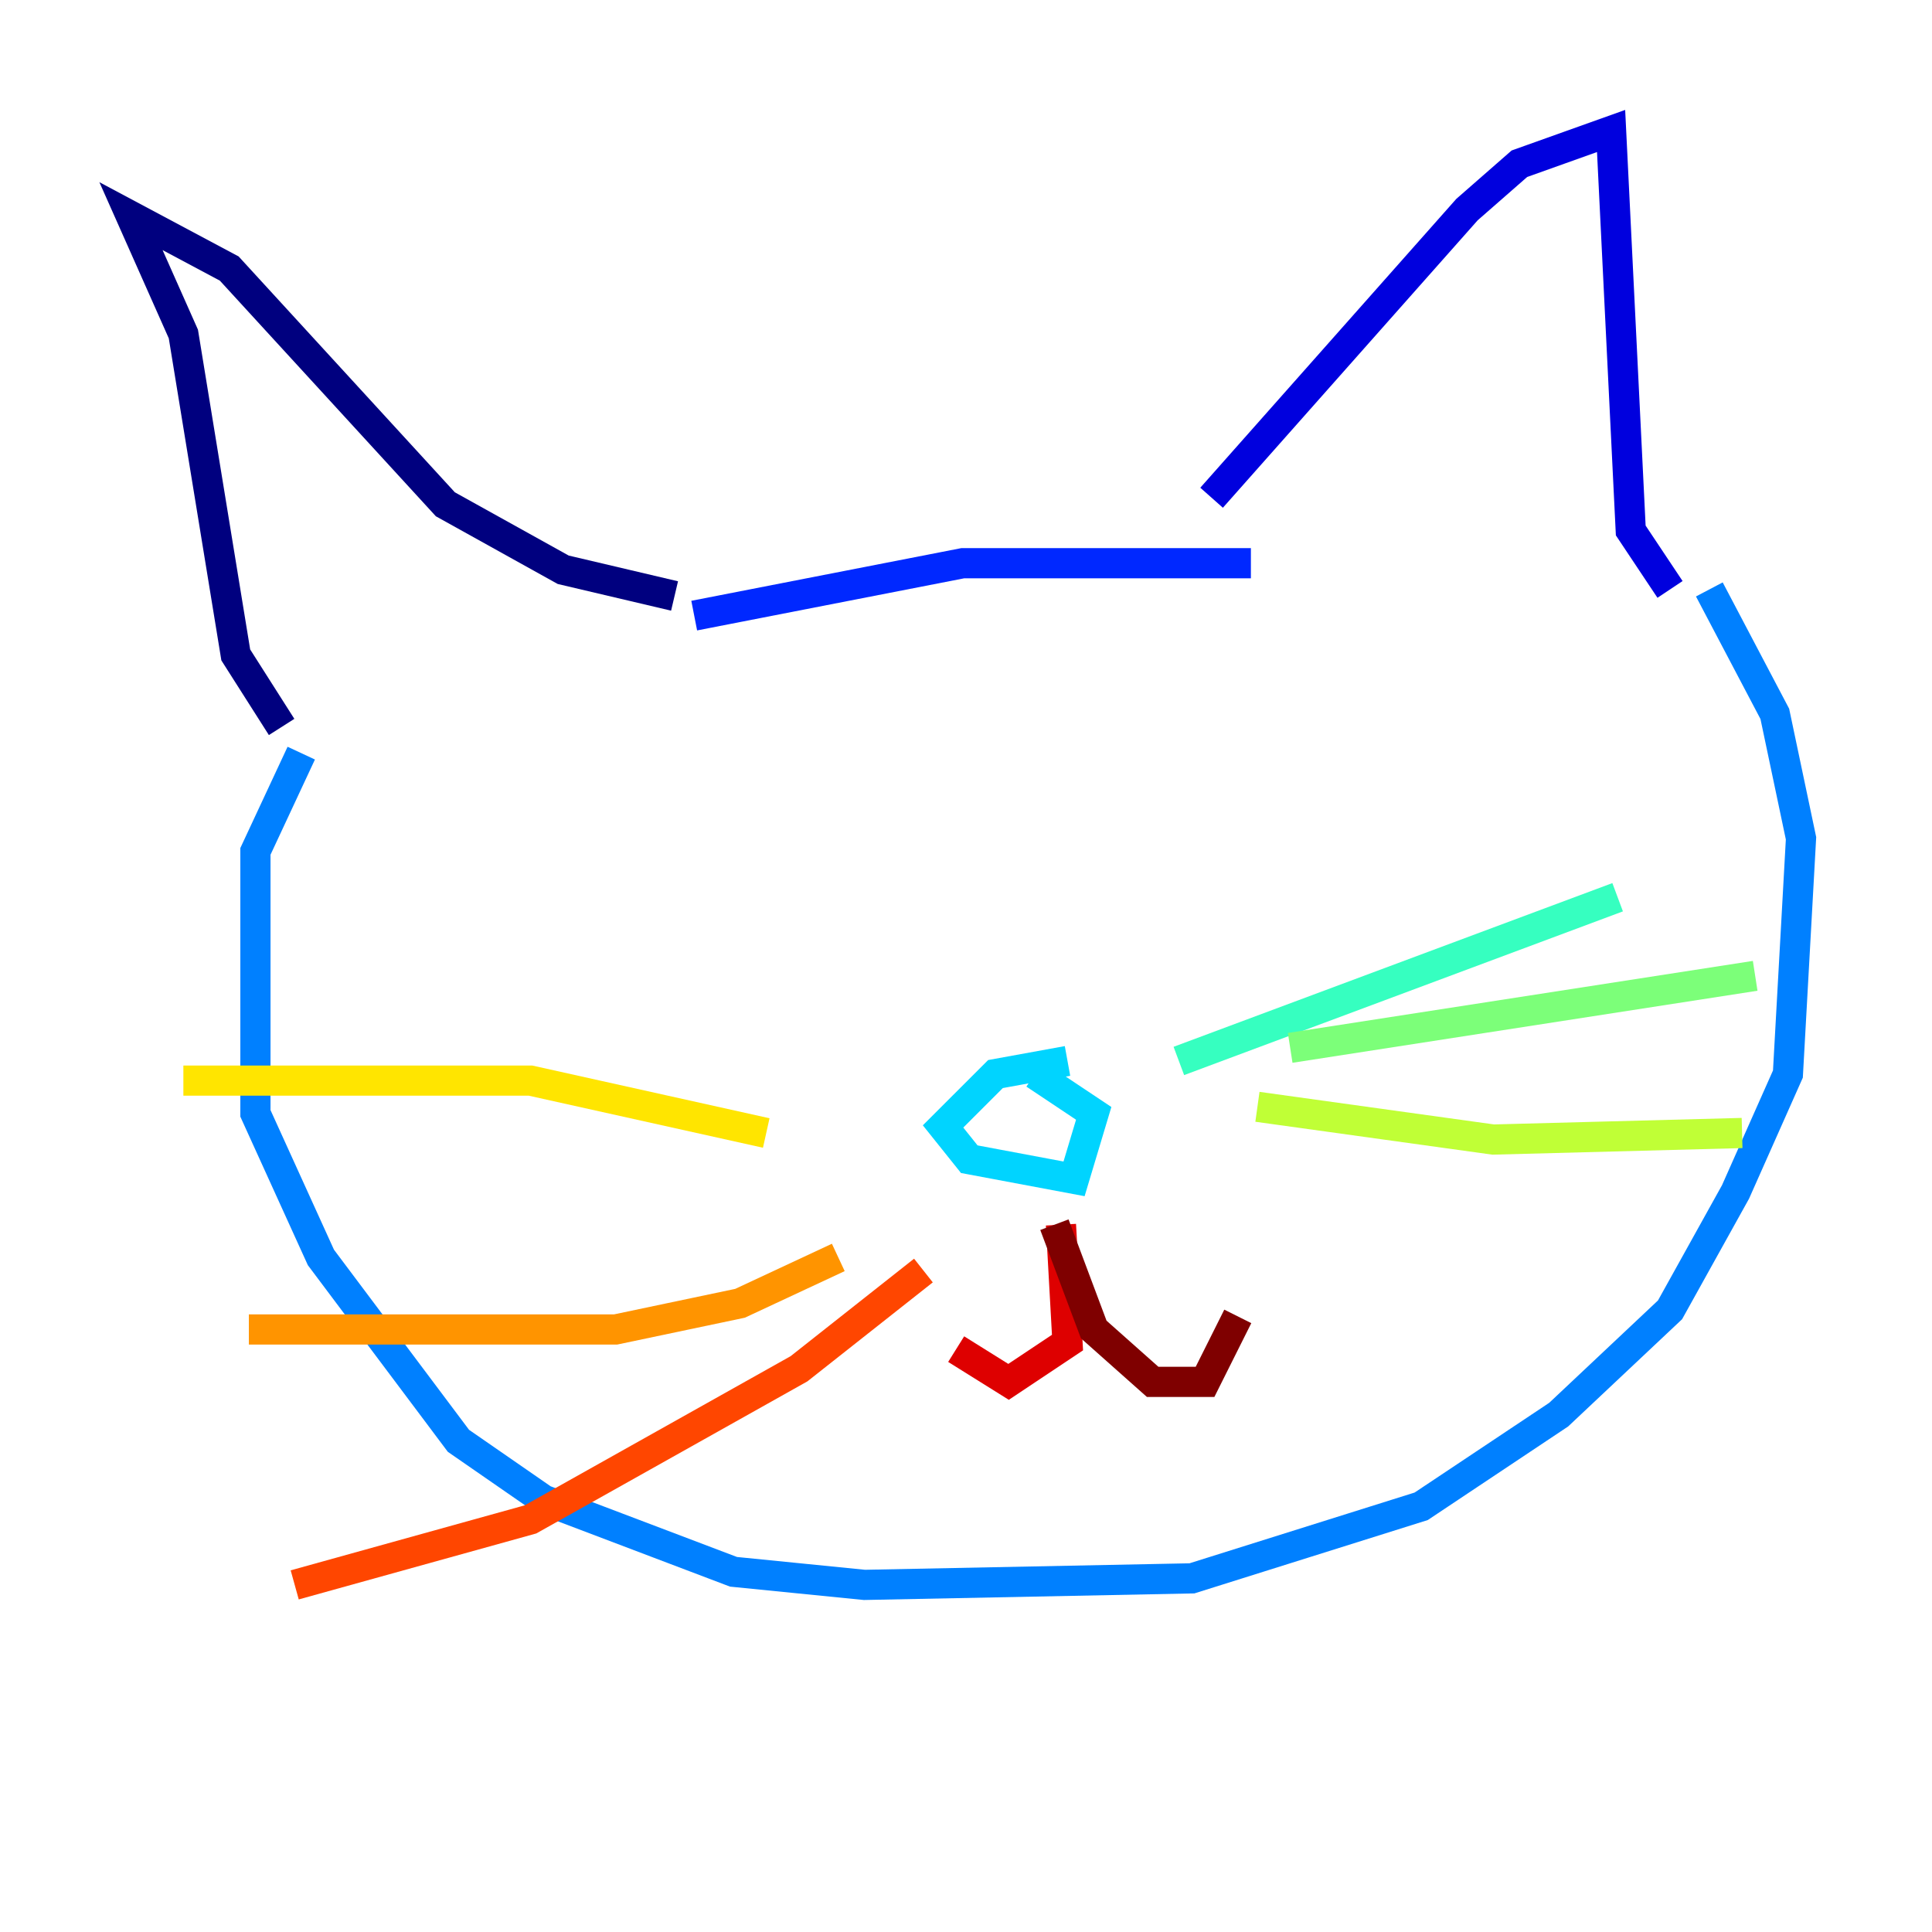 <?xml version="1.0" encoding="utf-8" ?>
<svg baseProfile="tiny" height="128" version="1.2" viewBox="0,0,128,128" width="128" xmlns="http://www.w3.org/2000/svg" xmlns:ev="http://www.w3.org/2001/xml-events" xmlns:xlink="http://www.w3.org/1999/xlink"><defs /><polyline fill="none" points="18.658,48.163 15.62,43.39 12.149,22.129 8.678,14.319 15.186,17.79 29.505,33.41 37.315,37.749 44.691,39.485" stroke="#00007f" stroke-width="2" /><polyline fill="none" points="80.271,32.976 97.193,13.885 100.664,10.848 106.739,8.678 108.041,35.146 110.644,39.051" stroke="#0000de" stroke-width="2" /><polyline fill="none" points="45.993,40.786 63.783,37.315 82.875,37.315" stroke="#0028ff" stroke-width="2" /><polyline fill="none" points="19.959,49.898 16.922,56.407 16.922,73.763 21.261,83.308 30.373,95.458 36.014,99.363 48.597,104.136 57.275,105.003 78.969,104.57 94.156,99.797 103.268,93.722 110.644,86.78 114.983,78.969 118.454,71.159 119.322,55.539 117.586,47.295 113.248,39.051" stroke="#0080ff" stroke-width="2" /><polyline fill="none" points="70.725,70.291 65.953,71.159 62.481,74.63 64.217,76.8 71.159,78.102 72.461,73.763 68.556,71.159" stroke="#00d4ff" stroke-width="2" /><polyline fill="none" points="78.102,70.291 107.173,59.444" stroke="#36ffc0" stroke-width="2" /><polyline fill="none" points="85.478,69.424 116.285,64.651" stroke="#7cff79" stroke-width="2" /><polyline fill="none" points="83.308,73.329 98.929,75.498 115.417,75.064" stroke="#c0ff36" stroke-width="2" /><polyline fill="none" points="50.766,75.064 35.146,71.593 12.149,71.593" stroke="#ffe500" stroke-width="2" /><polyline fill="none" points="55.539,83.308 49.031,86.346 40.786,88.081 16.488,88.081" stroke="#ff9400" stroke-width="2" /><polyline fill="none" points="61.18,84.176 52.936,90.685 35.146,100.664 19.525,105.003" stroke="#ff4600" stroke-width="2" /><polyline fill="none" points="70.291,81.139 70.725,88.949 66.82,91.552 63.349,89.383" stroke="#de0000" stroke-width="2" /><polyline fill="none" points="69.858,81.139 72.461,88.081 76.366,91.552 79.837,91.552 82.007,87.214" stroke="#7f0000" stroke-width="2" /></svg>